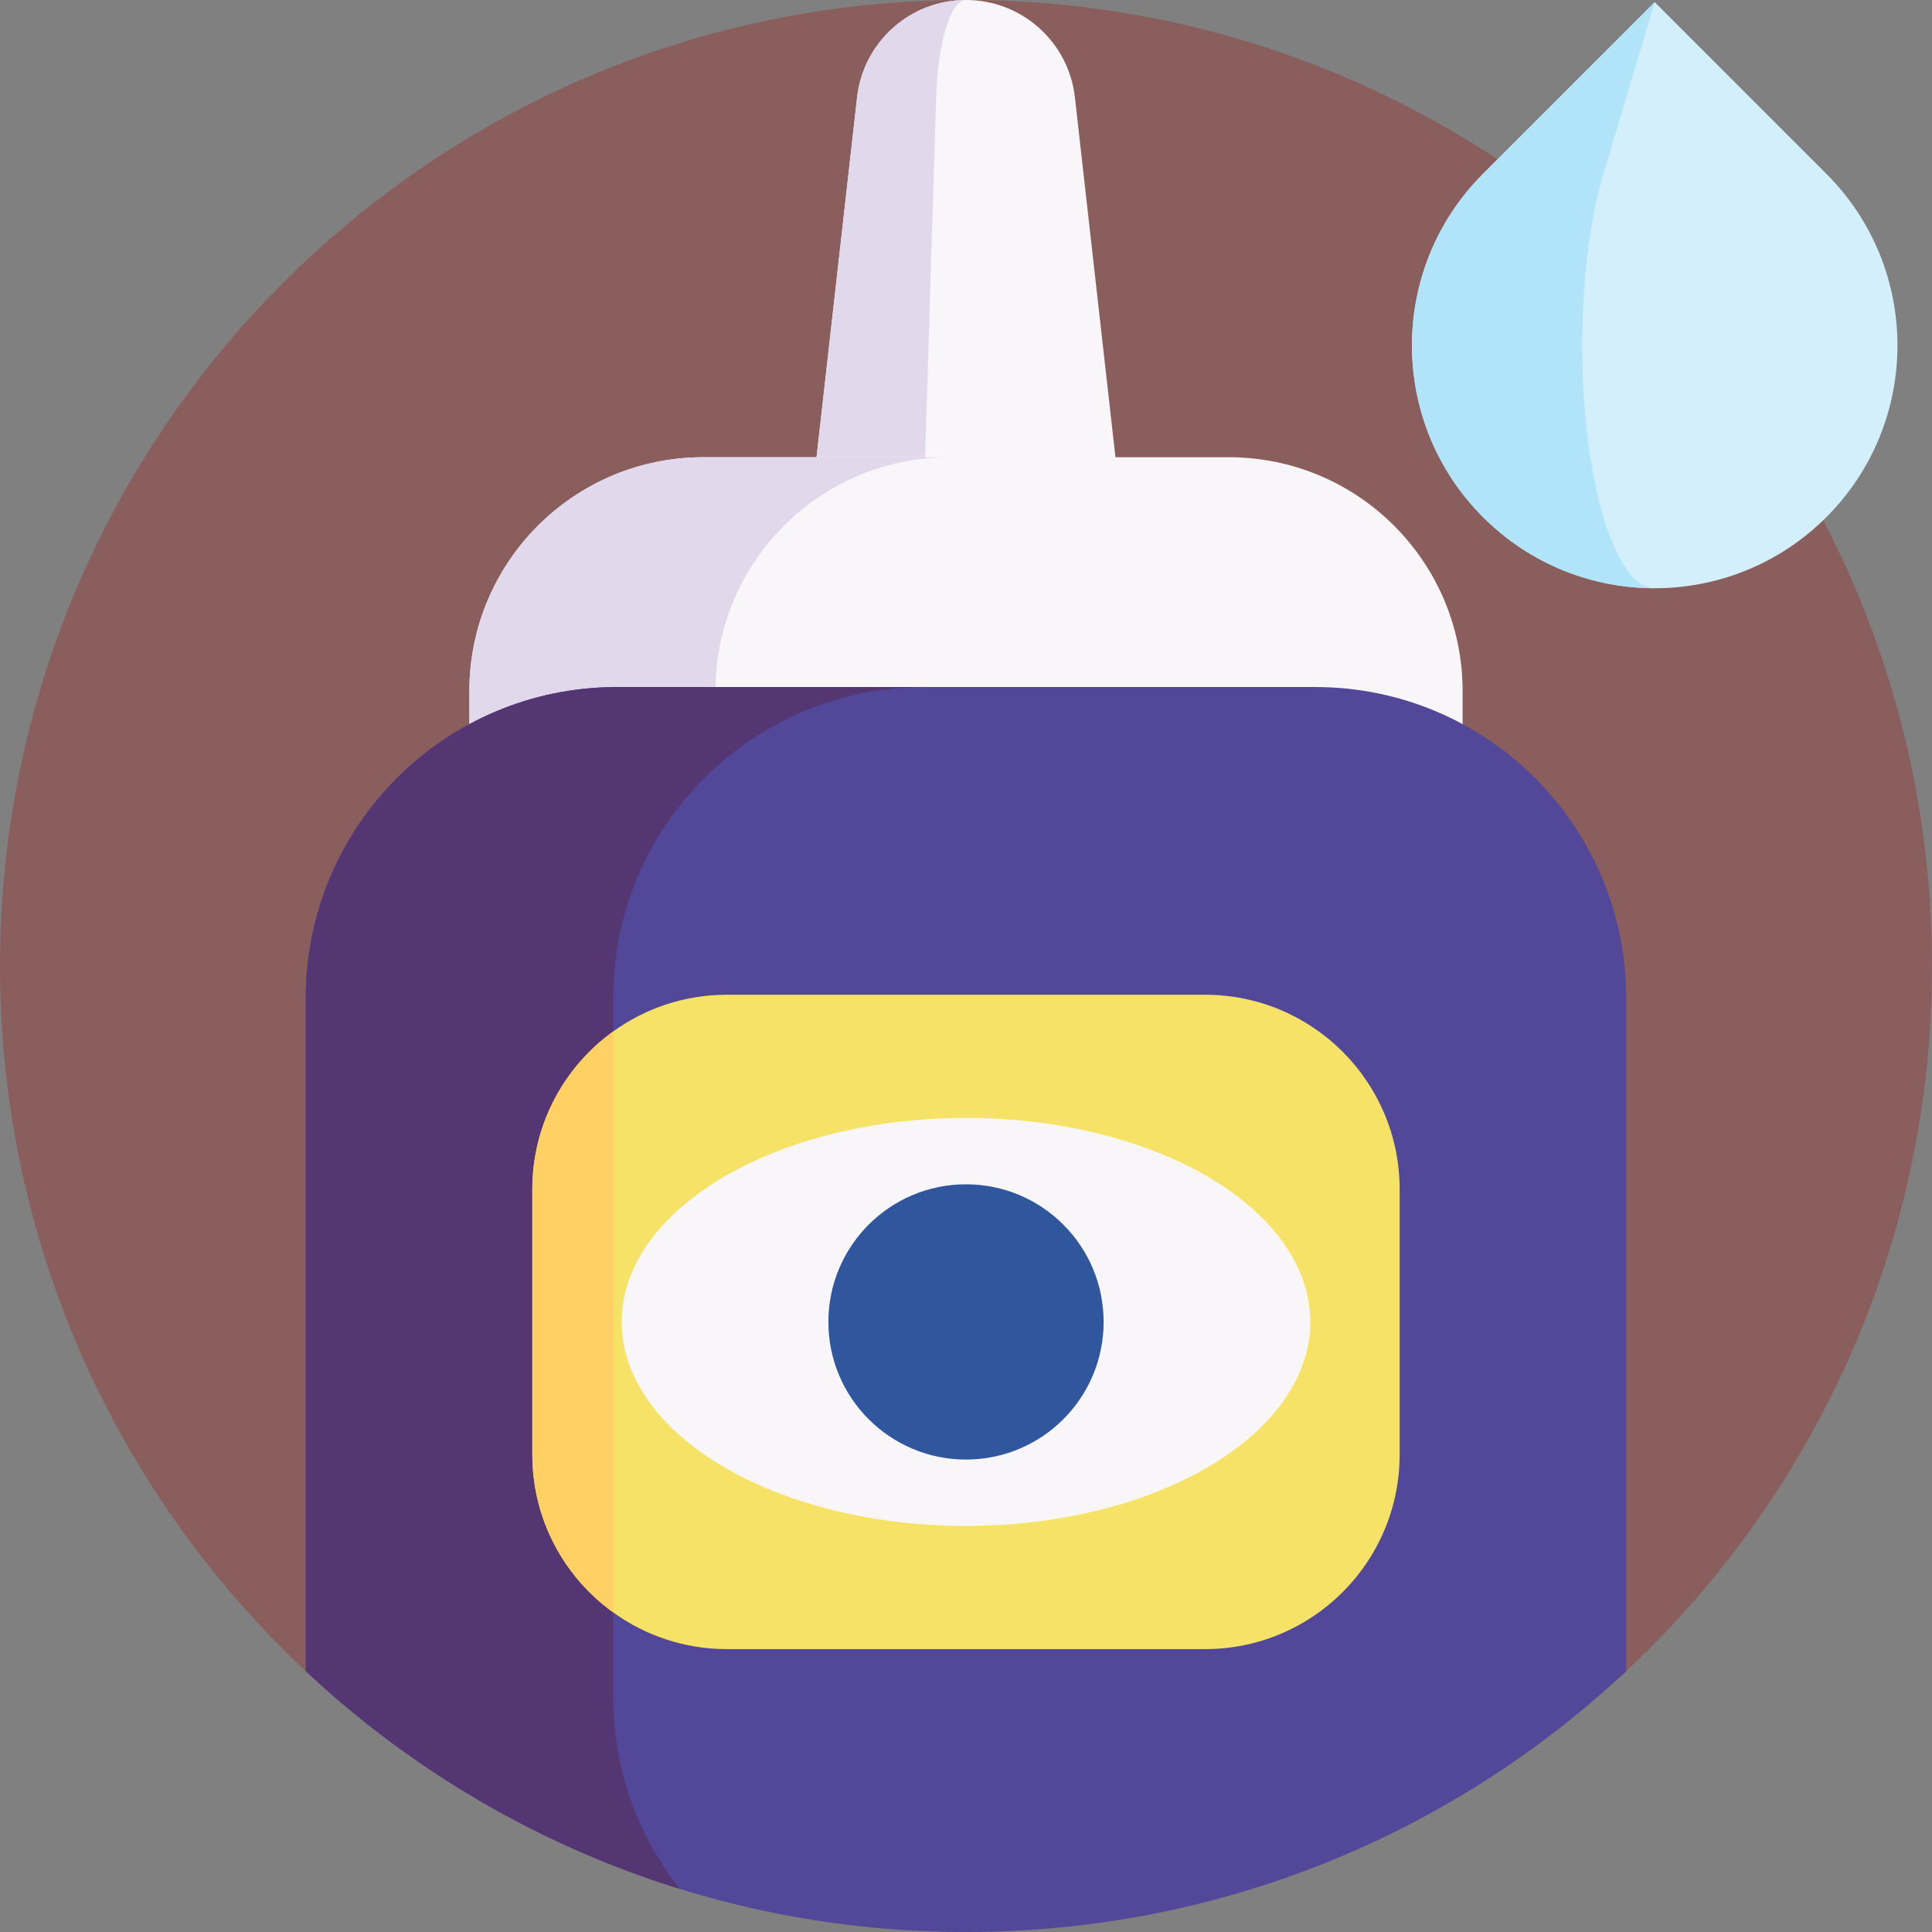<svg id="Capa_1" enable-background="new 0 0 512 512" height="512" viewBox="0 0 512 512" width="512" xmlns="http://www.w3.org/2000/svg"><rect x="0" y="0" width="512" height="512" fill="#808080" stroke="none"/><g><path d="m512 256c0 73.72-31.17 140.17-81.04 186.88-45.77 42.87-107.3-12.06-174.96-12.06-26.41 0-51.88-4-75.85-11.42-37.44-11.6-71.2 49.62-99.11 23.48-49.87-46.71-81.04-113.16-81.04-186.88 0-141.38 114.62-256 256-256s256 114.62 256 256z" fill="#8b5e5e"/><g><g><path d="m256 0c14.782 0 27.206 11.103 28.861 25.792l21.136 187.593h-99.994l21.136-187.593c1.655-14.689 14.079-25.792 28.861-25.792z" fill="#f9f6f9"/><path d="m255.991 0c-4.051.023-7.431 11.117-7.886 25.796l-5.78 187.583h-36.322l21.131-187.583c1.661-14.69 14.076-25.796 28.857-25.796z" fill="#e2d8ec"/></g><path d="m325.621 121.169h-139.241c-34.236 0-61.989 27.754-61.989 61.989v139.241c0 34.236 27.754 61.989 61.989 61.989h139.241c34.236 0 61.989-27.754 61.989-61.989v-139.241c0-34.235-27.754-61.989-61.989-61.989z" fill="#f9f6f9"/><path d="m251.595 384.386h-65.217c-34.238 0-61.988-27.751-61.988-61.988v-139.24c0-34.238 27.751-61.988 61.988-61.988h65.217c-34.238 0-61.988 27.75-61.988 61.988v139.239c0 34.238 27.75 61.989 61.988 61.989z" fill="#e2d8ec"/><path d="m430.96 264.48v178.4c-45.77 42.87-107.3 69.12-174.96 69.12s-129.19-26.25-174.96-69.12v-178.4c0-45.51 36.89-82.41 82.41-82.41h185.1c45.52 0 82.41 36.9 82.41 82.41z" fill="#524798"/><path d="m162.49 264.48v185.12c0 19.25 6.6 36.95 17.66 50.98-37.44-11.6-71.2-31.56-99.11-57.7v-178.4c0-45.51 36.89-82.4 82.41-82.4h81.45c-45.52 0-82.41 36.89-82.41 82.4z" fill="#543673"/><path d="m370.921 315.177v70.297c0 28.475-23.084 51.559-51.559 51.559h-126.719c-11.258 0-21.666-3.611-30.151-9.737-12.975-9.354-21.418-24.605-21.418-41.822v-70.297c0-17.217 8.443-32.469 21.418-41.822 8.484-6.126 18.893-9.737 30.151-9.737h126.719c28.475 0 51.559 23.084 51.559 51.559z" fill="#f6e266"/><path d="m162.493 273.354v153.941c-12.975-9.354-21.418-24.605-21.418-41.822v-70.297c-.001-17.217 8.443-32.468 21.418-41.822z" fill="#ffd064"/><ellipse cx="256" cy="350.325" fill="#f9f6f9" rx="91.258" ry="54.073"/><circle cx="256" cy="350.325" fill="#30579d" r="36.472"/></g><g><path d="m484.006 46.064-45.491-45.491-45.491 45.491c-25.124 25.124-25.124 65.858 0 90.982 25.124 25.124 65.858 25.124 90.982 0 25.124-25.124 25.124-65.858 0-90.982z" fill="#d3effb"/><path d="m438.525 155.89c-16.469 0-32.939-6.281-45.501-18.844-25.112-25.125-25.112-65.852 0-90.977l45.501-45.489-13.593 45.489c-7.5 25.125-7.5 65.852 0 90.977 3.744 12.563 8.668 18.844 13.593 18.844z" fill="#b1e4f9"/></g></g></svg>